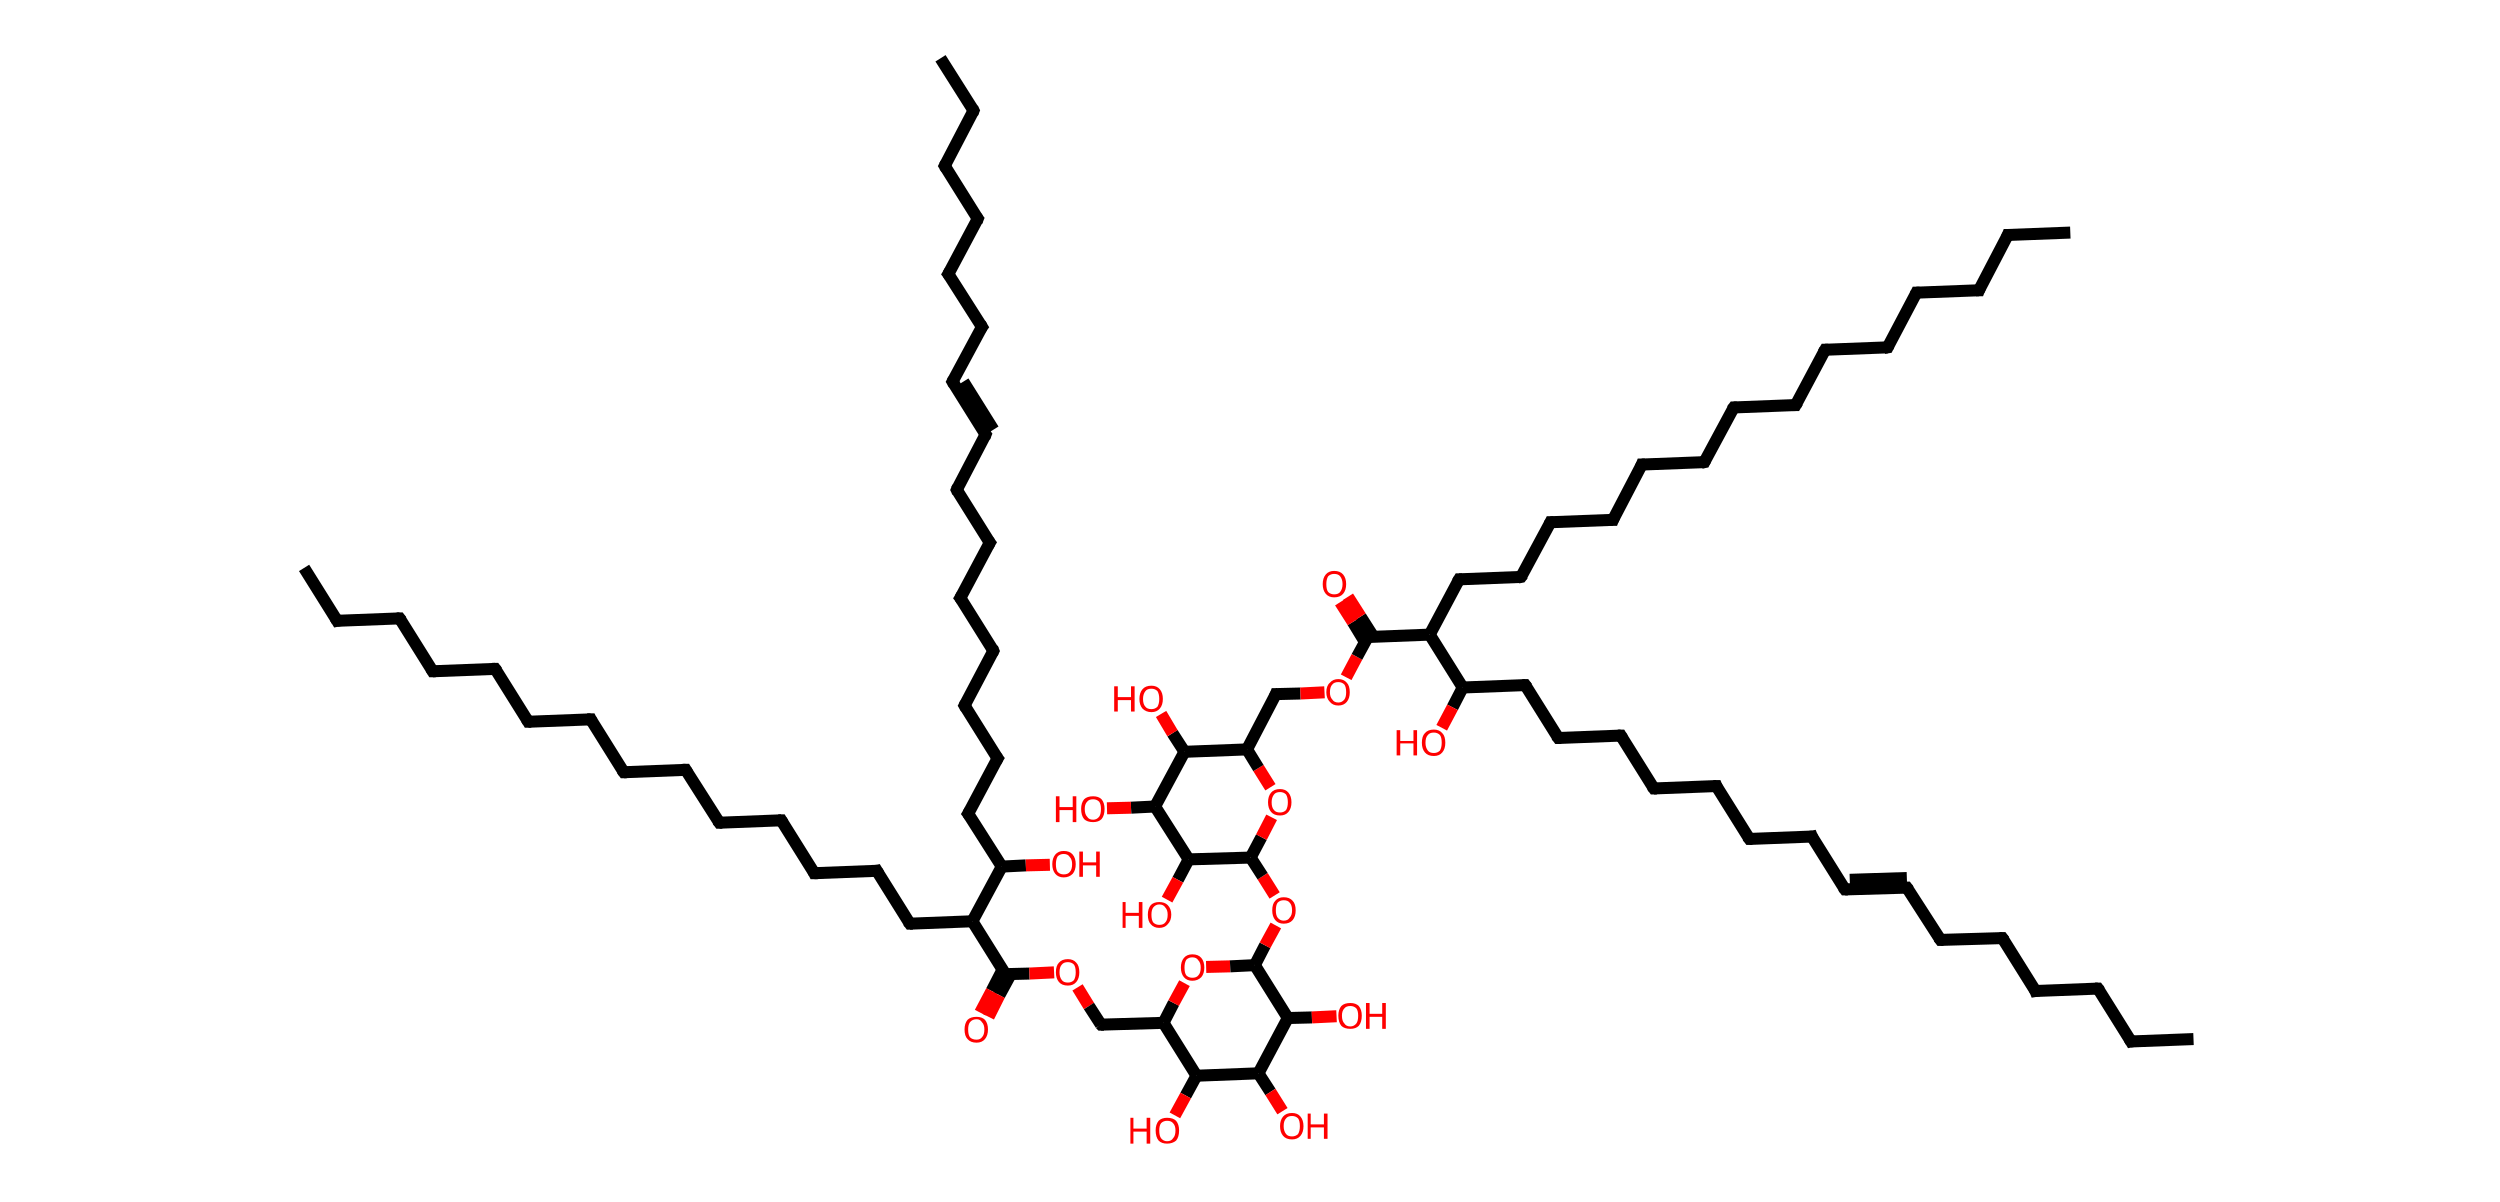 <?xml version='1.0' encoding='ASCII' standalone='yes'?>
<svg xmlns="http://www.w3.org/2000/svg" xmlns:rdkit="http://www.rdkit.org/xml" xmlns:xlink="http://www.w3.org/1999/xlink" version="1.1" baseProfile="full" xml:space="preserve" width="416px" height="200px" viewBox="0 0 416 200">
<!-- END OF HEADER -->
<rect style="opacity:1.0;fill:#FFFFFF;stroke:none" width="416.0" height="200.0" x="0.0" y="0.0"> </rect>
<path class="bond-0 atom-0 atom-1" d="M 156.5,9.7 L 162.0,18.4" style="fill:none;fill-rule:evenodd;stroke:#000000;stroke-width:2.0px;stroke-linecap:butt;stroke-linejoin:miter;stroke-opacity:1"/>
<path class="bond-1 atom-1 atom-2" d="M 162.0,18.4 L 157.2,27.6" style="fill:none;fill-rule:evenodd;stroke:#000000;stroke-width:2.0px;stroke-linecap:butt;stroke-linejoin:miter;stroke-opacity:1"/>
<path class="bond-2 atom-2 atom-3" d="M 157.2,27.6 L 162.7,36.4" style="fill:none;fill-rule:evenodd;stroke:#000000;stroke-width:2.0px;stroke-linecap:butt;stroke-linejoin:miter;stroke-opacity:1"/>
<path class="bond-3 atom-3 atom-4" d="M 162.7,36.4 L 157.8,45.6" style="fill:none;fill-rule:evenodd;stroke:#000000;stroke-width:2.0px;stroke-linecap:butt;stroke-linejoin:miter;stroke-opacity:1"/>
<path class="bond-4 atom-4 atom-5" d="M 157.8,45.6 L 163.4,54.4" style="fill:none;fill-rule:evenodd;stroke:#000000;stroke-width:2.0px;stroke-linecap:butt;stroke-linejoin:miter;stroke-opacity:1"/>
<path class="bond-5 atom-5 atom-6" d="M 163.4,54.4 L 158.5,63.5" style="fill:none;fill-rule:evenodd;stroke:#000000;stroke-width:2.0px;stroke-linecap:butt;stroke-linejoin:miter;stroke-opacity:1"/>
<path class="bond-6 atom-6 atom-7" d="M 158.5,63.5 L 164.0,72.3" style="fill:none;fill-rule:evenodd;stroke:#000000;stroke-width:2.0px;stroke-linecap:butt;stroke-linejoin:miter;stroke-opacity:1"/>
<path class="bond-6 atom-6 atom-7" d="M 160.3,63.5 L 165.3,71.5" style="fill:none;fill-rule:evenodd;stroke:#000000;stroke-width:2.0px;stroke-linecap:butt;stroke-linejoin:miter;stroke-opacity:1"/>
<path class="bond-7 atom-7 atom-8" d="M 164.0,72.3 L 159.2,81.5" style="fill:none;fill-rule:evenodd;stroke:#000000;stroke-width:2.0px;stroke-linecap:butt;stroke-linejoin:miter;stroke-opacity:1"/>
<path class="bond-8 atom-8 atom-9" d="M 159.2,81.5 L 164.7,90.3" style="fill:none;fill-rule:evenodd;stroke:#000000;stroke-width:2.0px;stroke-linecap:butt;stroke-linejoin:miter;stroke-opacity:1"/>
<path class="bond-9 atom-9 atom-10" d="M 164.7,90.3 L 159.8,99.5" style="fill:none;fill-rule:evenodd;stroke:#000000;stroke-width:2.0px;stroke-linecap:butt;stroke-linejoin:miter;stroke-opacity:1"/>
<path class="bond-10 atom-10 atom-11" d="M 159.8,99.5 L 165.3,108.3" style="fill:none;fill-rule:evenodd;stroke:#000000;stroke-width:2.0px;stroke-linecap:butt;stroke-linejoin:miter;stroke-opacity:1"/>
<path class="bond-11 atom-11 atom-12" d="M 165.3,108.3 L 160.5,117.4" style="fill:none;fill-rule:evenodd;stroke:#000000;stroke-width:2.0px;stroke-linecap:butt;stroke-linejoin:miter;stroke-opacity:1"/>
<path class="bond-12 atom-12 atom-13" d="M 160.5,117.4 L 166.0,126.2" style="fill:none;fill-rule:evenodd;stroke:#000000;stroke-width:2.0px;stroke-linecap:butt;stroke-linejoin:miter;stroke-opacity:1"/>
<path class="bond-13 atom-13 atom-14" d="M 166.0,126.2 L 161.1,135.4" style="fill:none;fill-rule:evenodd;stroke:#000000;stroke-width:2.0px;stroke-linecap:butt;stroke-linejoin:miter;stroke-opacity:1"/>
<path class="bond-14 atom-14 atom-15" d="M 161.1,135.4 L 166.7,144.2" style="fill:none;fill-rule:evenodd;stroke:#000000;stroke-width:2.0px;stroke-linecap:butt;stroke-linejoin:miter;stroke-opacity:1"/>
<path class="bond-15 atom-15 atom-16" d="M 166.7,144.2 L 170.7,144.0" style="fill:none;fill-rule:evenodd;stroke:#000000;stroke-width:2.0px;stroke-linecap:butt;stroke-linejoin:miter;stroke-opacity:1"/>
<path class="bond-15 atom-15 atom-16" d="M 170.7,144.0 L 174.7,143.9" style="fill:none;fill-rule:evenodd;stroke:#FF0000;stroke-width:2.0px;stroke-linecap:butt;stroke-linejoin:miter;stroke-opacity:1"/>
<path class="bond-16 atom-15 atom-17" d="M 166.7,144.2 L 161.8,153.3" style="fill:none;fill-rule:evenodd;stroke:#000000;stroke-width:2.0px;stroke-linecap:butt;stroke-linejoin:miter;stroke-opacity:1"/>
<path class="bond-17 atom-17 atom-18" d="M 161.8,153.3 L 151.4,153.7" style="fill:none;fill-rule:evenodd;stroke:#000000;stroke-width:2.0px;stroke-linecap:butt;stroke-linejoin:miter;stroke-opacity:1"/>
<path class="bond-18 atom-18 atom-19" d="M 151.4,153.7 L 145.9,144.9" style="fill:none;fill-rule:evenodd;stroke:#000000;stroke-width:2.0px;stroke-linecap:butt;stroke-linejoin:miter;stroke-opacity:1"/>
<path class="bond-19 atom-19 atom-20" d="M 145.9,144.9 L 135.5,145.3" style="fill:none;fill-rule:evenodd;stroke:#000000;stroke-width:2.0px;stroke-linecap:butt;stroke-linejoin:miter;stroke-opacity:1"/>
<path class="bond-20 atom-20 atom-21" d="M 135.5,145.3 L 130.0,136.5" style="fill:none;fill-rule:evenodd;stroke:#000000;stroke-width:2.0px;stroke-linecap:butt;stroke-linejoin:miter;stroke-opacity:1"/>
<path class="bond-21 atom-21 atom-22" d="M 130.0,136.5 L 119.7,136.9" style="fill:none;fill-rule:evenodd;stroke:#000000;stroke-width:2.0px;stroke-linecap:butt;stroke-linejoin:miter;stroke-opacity:1"/>
<path class="bond-22 atom-22 atom-23" d="M 119.7,136.9 L 114.1,128.1" style="fill:none;fill-rule:evenodd;stroke:#000000;stroke-width:2.0px;stroke-linecap:butt;stroke-linejoin:miter;stroke-opacity:1"/>
<path class="bond-23 atom-23 atom-24" d="M 114.1,128.1 L 103.8,128.5" style="fill:none;fill-rule:evenodd;stroke:#000000;stroke-width:2.0px;stroke-linecap:butt;stroke-linejoin:miter;stroke-opacity:1"/>
<path class="bond-24 atom-24 atom-25" d="M 103.8,128.5 L 98.3,119.7" style="fill:none;fill-rule:evenodd;stroke:#000000;stroke-width:2.0px;stroke-linecap:butt;stroke-linejoin:miter;stroke-opacity:1"/>
<path class="bond-25 atom-25 atom-26" d="M 98.3,119.7 L 87.9,120.1" style="fill:none;fill-rule:evenodd;stroke:#000000;stroke-width:2.0px;stroke-linecap:butt;stroke-linejoin:miter;stroke-opacity:1"/>
<path class="bond-26 atom-26 atom-27" d="M 87.9,120.1 L 82.4,111.3" style="fill:none;fill-rule:evenodd;stroke:#000000;stroke-width:2.0px;stroke-linecap:butt;stroke-linejoin:miter;stroke-opacity:1"/>
<path class="bond-27 atom-27 atom-28" d="M 82.4,111.3 L 72.0,111.7" style="fill:none;fill-rule:evenodd;stroke:#000000;stroke-width:2.0px;stroke-linecap:butt;stroke-linejoin:miter;stroke-opacity:1"/>
<path class="bond-28 atom-28 atom-29" d="M 72.0,111.7 L 66.5,102.9" style="fill:none;fill-rule:evenodd;stroke:#000000;stroke-width:2.0px;stroke-linecap:butt;stroke-linejoin:miter;stroke-opacity:1"/>
<path class="bond-29 atom-29 atom-30" d="M 66.5,102.9 L 56.1,103.3" style="fill:none;fill-rule:evenodd;stroke:#000000;stroke-width:2.0px;stroke-linecap:butt;stroke-linejoin:miter;stroke-opacity:1"/>
<path class="bond-30 atom-30 atom-31" d="M 56.1,103.3 L 50.6,94.5" style="fill:none;fill-rule:evenodd;stroke:#000000;stroke-width:2.0px;stroke-linecap:butt;stroke-linejoin:miter;stroke-opacity:1"/>
<path class="bond-31 atom-17 atom-32" d="M 161.8,153.3 L 167.3,162.1" style="fill:none;fill-rule:evenodd;stroke:#000000;stroke-width:2.0px;stroke-linecap:butt;stroke-linejoin:miter;stroke-opacity:1"/>
<path class="bond-32 atom-32 atom-33" d="M 166.8,161.4 L 165.0,164.9" style="fill:none;fill-rule:evenodd;stroke:#000000;stroke-width:2.0px;stroke-linecap:butt;stroke-linejoin:miter;stroke-opacity:1"/>
<path class="bond-32 atom-32 atom-33" d="M 165.0,164.9 L 163.1,168.5" style="fill:none;fill-rule:evenodd;stroke:#FF0000;stroke-width:2.0px;stroke-linecap:butt;stroke-linejoin:miter;stroke-opacity:1"/>
<path class="bond-32 atom-32 atom-33" d="M 168.2,162.1 L 166.3,165.6" style="fill:none;fill-rule:evenodd;stroke:#000000;stroke-width:2.0px;stroke-linecap:butt;stroke-linejoin:miter;stroke-opacity:1"/>
<path class="bond-32 atom-32 atom-33" d="M 166.3,165.6 L 164.5,169.2" style="fill:none;fill-rule:evenodd;stroke:#FF0000;stroke-width:2.0px;stroke-linecap:butt;stroke-linejoin:miter;stroke-opacity:1"/>
<path class="bond-33 atom-32 atom-34" d="M 167.3,162.1 L 171.3,162.0" style="fill:none;fill-rule:evenodd;stroke:#000000;stroke-width:2.0px;stroke-linecap:butt;stroke-linejoin:miter;stroke-opacity:1"/>
<path class="bond-33 atom-32 atom-34" d="M 171.3,162.0 L 175.4,161.8" style="fill:none;fill-rule:evenodd;stroke:#FF0000;stroke-width:2.0px;stroke-linecap:butt;stroke-linejoin:miter;stroke-opacity:1"/>
<path class="bond-34 atom-34 atom-35" d="M 179.3,164.3 L 181.2,167.4" style="fill:none;fill-rule:evenodd;stroke:#FF0000;stroke-width:2.0px;stroke-linecap:butt;stroke-linejoin:miter;stroke-opacity:1"/>
<path class="bond-34 atom-34 atom-35" d="M 181.2,167.4 L 183.2,170.5" style="fill:none;fill-rule:evenodd;stroke:#000000;stroke-width:2.0px;stroke-linecap:butt;stroke-linejoin:miter;stroke-opacity:1"/>
<path class="bond-35 atom-35 atom-36" d="M 183.2,170.5 L 193.6,170.2" style="fill:none;fill-rule:evenodd;stroke:#000000;stroke-width:2.0px;stroke-linecap:butt;stroke-linejoin:miter;stroke-opacity:1"/>
<path class="bond-36 atom-36 atom-37" d="M 193.6,170.2 L 195.3,166.9" style="fill:none;fill-rule:evenodd;stroke:#000000;stroke-width:2.0px;stroke-linecap:butt;stroke-linejoin:miter;stroke-opacity:1"/>
<path class="bond-36 atom-36 atom-37" d="M 195.3,166.9 L 197.1,163.6" style="fill:none;fill-rule:evenodd;stroke:#FF0000;stroke-width:2.0px;stroke-linecap:butt;stroke-linejoin:miter;stroke-opacity:1"/>
<path class="bond-37 atom-37 atom-38" d="M 200.7,160.9 L 204.7,160.8" style="fill:none;fill-rule:evenodd;stroke:#FF0000;stroke-width:2.0px;stroke-linecap:butt;stroke-linejoin:miter;stroke-opacity:1"/>
<path class="bond-37 atom-37 atom-38" d="M 204.7,160.8 L 208.8,160.6" style="fill:none;fill-rule:evenodd;stroke:#000000;stroke-width:2.0px;stroke-linecap:butt;stroke-linejoin:miter;stroke-opacity:1"/>
<path class="bond-38 atom-38 atom-39" d="M 208.8,160.6 L 210.5,157.3" style="fill:none;fill-rule:evenodd;stroke:#000000;stroke-width:2.0px;stroke-linecap:butt;stroke-linejoin:miter;stroke-opacity:1"/>
<path class="bond-38 atom-38 atom-39" d="M 210.5,157.3 L 212.3,154.0" style="fill:none;fill-rule:evenodd;stroke:#FF0000;stroke-width:2.0px;stroke-linecap:butt;stroke-linejoin:miter;stroke-opacity:1"/>
<path class="bond-39 atom-39 atom-40" d="M 212.1,149.0 L 210.1,145.8" style="fill:none;fill-rule:evenodd;stroke:#FF0000;stroke-width:2.0px;stroke-linecap:butt;stroke-linejoin:miter;stroke-opacity:1"/>
<path class="bond-39 atom-39 atom-40" d="M 210.1,145.8 L 208.1,142.7" style="fill:none;fill-rule:evenodd;stroke:#000000;stroke-width:2.0px;stroke-linecap:butt;stroke-linejoin:miter;stroke-opacity:1"/>
<path class="bond-40 atom-40 atom-41" d="M 208.1,142.7 L 209.9,139.3" style="fill:none;fill-rule:evenodd;stroke:#000000;stroke-width:2.0px;stroke-linecap:butt;stroke-linejoin:miter;stroke-opacity:1"/>
<path class="bond-40 atom-40 atom-41" d="M 209.9,139.3 L 211.6,136.0" style="fill:none;fill-rule:evenodd;stroke:#FF0000;stroke-width:2.0px;stroke-linecap:butt;stroke-linejoin:miter;stroke-opacity:1"/>
<path class="bond-41 atom-41 atom-42" d="M 211.4,131.0 L 209.4,127.8" style="fill:none;fill-rule:evenodd;stroke:#FF0000;stroke-width:2.0px;stroke-linecap:butt;stroke-linejoin:miter;stroke-opacity:1"/>
<path class="bond-41 atom-41 atom-42" d="M 209.4,127.8 L 207.5,124.7" style="fill:none;fill-rule:evenodd;stroke:#000000;stroke-width:2.0px;stroke-linecap:butt;stroke-linejoin:miter;stroke-opacity:1"/>
<path class="bond-42 atom-42 atom-43" d="M 207.5,124.7 L 212.3,115.5" style="fill:none;fill-rule:evenodd;stroke:#000000;stroke-width:2.0px;stroke-linecap:butt;stroke-linejoin:miter;stroke-opacity:1"/>
<path class="bond-43 atom-43 atom-44" d="M 212.3,115.5 L 216.4,115.4" style="fill:none;fill-rule:evenodd;stroke:#000000;stroke-width:2.0px;stroke-linecap:butt;stroke-linejoin:miter;stroke-opacity:1"/>
<path class="bond-43 atom-43 atom-44" d="M 216.4,115.4 L 220.4,115.2" style="fill:none;fill-rule:evenodd;stroke:#FF0000;stroke-width:2.0px;stroke-linecap:butt;stroke-linejoin:miter;stroke-opacity:1"/>
<path class="bond-44 atom-44 atom-45" d="M 224.0,112.7 L 225.8,109.3" style="fill:none;fill-rule:evenodd;stroke:#FF0000;stroke-width:2.0px;stroke-linecap:butt;stroke-linejoin:miter;stroke-opacity:1"/>
<path class="bond-44 atom-44 atom-45" d="M 225.8,109.3 L 227.6,106.0" style="fill:none;fill-rule:evenodd;stroke:#000000;stroke-width:2.0px;stroke-linecap:butt;stroke-linejoin:miter;stroke-opacity:1"/>
<path class="bond-45 atom-45 atom-46" d="M 228.5,105.9 L 226.4,102.6" style="fill:none;fill-rule:evenodd;stroke:#000000;stroke-width:2.0px;stroke-linecap:butt;stroke-linejoin:miter;stroke-opacity:1"/>
<path class="bond-45 atom-45 atom-46" d="M 226.4,102.6 L 224.3,99.3" style="fill:none;fill-rule:evenodd;stroke:#FF0000;stroke-width:2.0px;stroke-linecap:butt;stroke-linejoin:miter;stroke-opacity:1"/>
<path class="bond-45 atom-45 atom-46" d="M 227.1,106.8 L 225.1,103.5" style="fill:none;fill-rule:evenodd;stroke:#000000;stroke-width:2.0px;stroke-linecap:butt;stroke-linejoin:miter;stroke-opacity:1"/>
<path class="bond-45 atom-45 atom-46" d="M 225.1,103.5 L 223.0,100.2" style="fill:none;fill-rule:evenodd;stroke:#FF0000;stroke-width:2.0px;stroke-linecap:butt;stroke-linejoin:miter;stroke-opacity:1"/>
<path class="bond-46 atom-45 atom-47" d="M 227.6,106.0 L 237.9,105.6" style="fill:none;fill-rule:evenodd;stroke:#000000;stroke-width:2.0px;stroke-linecap:butt;stroke-linejoin:miter;stroke-opacity:1"/>
<path class="bond-47 atom-47 atom-48" d="M 237.9,105.6 L 242.8,96.4" style="fill:none;fill-rule:evenodd;stroke:#000000;stroke-width:2.0px;stroke-linecap:butt;stroke-linejoin:miter;stroke-opacity:1"/>
<path class="bond-48 atom-48 atom-49" d="M 242.8,96.4 L 253.1,96.0" style="fill:none;fill-rule:evenodd;stroke:#000000;stroke-width:2.0px;stroke-linecap:butt;stroke-linejoin:miter;stroke-opacity:1"/>
<path class="bond-49 atom-49 atom-50" d="M 253.1,96.0 L 258.0,86.9" style="fill:none;fill-rule:evenodd;stroke:#000000;stroke-width:2.0px;stroke-linecap:butt;stroke-linejoin:miter;stroke-opacity:1"/>
<path class="bond-50 atom-50 atom-51" d="M 258.0,86.9 L 268.4,86.5" style="fill:none;fill-rule:evenodd;stroke:#000000;stroke-width:2.0px;stroke-linecap:butt;stroke-linejoin:miter;stroke-opacity:1"/>
<path class="bond-51 atom-51 atom-52" d="M 268.4,86.5 L 273.2,77.3" style="fill:none;fill-rule:evenodd;stroke:#000000;stroke-width:2.0px;stroke-linecap:butt;stroke-linejoin:miter;stroke-opacity:1"/>
<path class="bond-52 atom-52 atom-53" d="M 273.2,77.3 L 283.6,76.9" style="fill:none;fill-rule:evenodd;stroke:#000000;stroke-width:2.0px;stroke-linecap:butt;stroke-linejoin:miter;stroke-opacity:1"/>
<path class="bond-53 atom-53 atom-54" d="M 283.6,76.9 L 288.5,67.8" style="fill:none;fill-rule:evenodd;stroke:#000000;stroke-width:2.0px;stroke-linecap:butt;stroke-linejoin:miter;stroke-opacity:1"/>
<path class="bond-54 atom-54 atom-55" d="M 288.5,67.8 L 298.8,67.4" style="fill:none;fill-rule:evenodd;stroke:#000000;stroke-width:2.0px;stroke-linecap:butt;stroke-linejoin:miter;stroke-opacity:1"/>
<path class="bond-55 atom-55 atom-56" d="M 298.8,67.4 L 303.7,58.2" style="fill:none;fill-rule:evenodd;stroke:#000000;stroke-width:2.0px;stroke-linecap:butt;stroke-linejoin:miter;stroke-opacity:1"/>
<path class="bond-56 atom-56 atom-57" d="M 303.7,58.2 L 314.1,57.8" style="fill:none;fill-rule:evenodd;stroke:#000000;stroke-width:2.0px;stroke-linecap:butt;stroke-linejoin:miter;stroke-opacity:1"/>
<path class="bond-57 atom-57 atom-58" d="M 314.1,57.8 L 318.9,48.7" style="fill:none;fill-rule:evenodd;stroke:#000000;stroke-width:2.0px;stroke-linecap:butt;stroke-linejoin:miter;stroke-opacity:1"/>
<path class="bond-58 atom-58 atom-59" d="M 318.9,48.7 L 329.3,48.3" style="fill:none;fill-rule:evenodd;stroke:#000000;stroke-width:2.0px;stroke-linecap:butt;stroke-linejoin:miter;stroke-opacity:1"/>
<path class="bond-59 atom-59 atom-60" d="M 329.3,48.3 L 334.1,39.1" style="fill:none;fill-rule:evenodd;stroke:#000000;stroke-width:2.0px;stroke-linecap:butt;stroke-linejoin:miter;stroke-opacity:1"/>
<path class="bond-60 atom-60 atom-61" d="M 334.1,39.1 L 344.5,38.7" style="fill:none;fill-rule:evenodd;stroke:#000000;stroke-width:2.0px;stroke-linecap:butt;stroke-linejoin:miter;stroke-opacity:1"/>
<path class="bond-61 atom-47 atom-62" d="M 237.9,105.6 L 243.4,114.4" style="fill:none;fill-rule:evenodd;stroke:#000000;stroke-width:2.0px;stroke-linecap:butt;stroke-linejoin:miter;stroke-opacity:1"/>
<path class="bond-62 atom-62 atom-63" d="M 243.4,114.4 L 241.7,117.7" style="fill:none;fill-rule:evenodd;stroke:#000000;stroke-width:2.0px;stroke-linecap:butt;stroke-linejoin:miter;stroke-opacity:1"/>
<path class="bond-62 atom-62 atom-63" d="M 241.7,117.7 L 239.9,121.1" style="fill:none;fill-rule:evenodd;stroke:#FF0000;stroke-width:2.0px;stroke-linecap:butt;stroke-linejoin:miter;stroke-opacity:1"/>
<path class="bond-63 atom-62 atom-64" d="M 243.4,114.4 L 253.8,114.0" style="fill:none;fill-rule:evenodd;stroke:#000000;stroke-width:2.0px;stroke-linecap:butt;stroke-linejoin:miter;stroke-opacity:1"/>
<path class="bond-64 atom-64 atom-65" d="M 253.8,114.0 L 259.3,122.8" style="fill:none;fill-rule:evenodd;stroke:#000000;stroke-width:2.0px;stroke-linecap:butt;stroke-linejoin:miter;stroke-opacity:1"/>
<path class="bond-65 atom-65 atom-66" d="M 259.3,122.8 L 269.7,122.4" style="fill:none;fill-rule:evenodd;stroke:#000000;stroke-width:2.0px;stroke-linecap:butt;stroke-linejoin:miter;stroke-opacity:1"/>
<path class="bond-66 atom-66 atom-67" d="M 269.7,122.4 L 275.2,131.2" style="fill:none;fill-rule:evenodd;stroke:#000000;stroke-width:2.0px;stroke-linecap:butt;stroke-linejoin:miter;stroke-opacity:1"/>
<path class="bond-67 atom-67 atom-68" d="M 275.2,131.2 L 285.6,130.8" style="fill:none;fill-rule:evenodd;stroke:#000000;stroke-width:2.0px;stroke-linecap:butt;stroke-linejoin:miter;stroke-opacity:1"/>
<path class="bond-68 atom-68 atom-69" d="M 285.6,130.8 L 291.1,139.6" style="fill:none;fill-rule:evenodd;stroke:#000000;stroke-width:2.0px;stroke-linecap:butt;stroke-linejoin:miter;stroke-opacity:1"/>
<path class="bond-69 atom-69 atom-70" d="M 291.1,139.6 L 301.5,139.2" style="fill:none;fill-rule:evenodd;stroke:#000000;stroke-width:2.0px;stroke-linecap:butt;stroke-linejoin:miter;stroke-opacity:1"/>
<path class="bond-70 atom-70 atom-71" d="M 301.5,139.2 L 307.0,148.0" style="fill:none;fill-rule:evenodd;stroke:#000000;stroke-width:2.0px;stroke-linecap:butt;stroke-linejoin:miter;stroke-opacity:1"/>
<path class="bond-71 atom-71 atom-72" d="M 307.0,148.0 L 317.3,147.7" style="fill:none;fill-rule:evenodd;stroke:#000000;stroke-width:2.0px;stroke-linecap:butt;stroke-linejoin:miter;stroke-opacity:1"/>
<path class="bond-71 atom-71 atom-72" d="M 307.8,146.4 L 317.3,146.1" style="fill:none;fill-rule:evenodd;stroke:#000000;stroke-width:2.0px;stroke-linecap:butt;stroke-linejoin:miter;stroke-opacity:1"/>
<path class="bond-72 atom-72 atom-73" d="M 317.3,147.7 L 322.9,156.4" style="fill:none;fill-rule:evenodd;stroke:#000000;stroke-width:2.0px;stroke-linecap:butt;stroke-linejoin:miter;stroke-opacity:1"/>
<path class="bond-73 atom-73 atom-74" d="M 322.9,156.4 L 333.2,156.1" style="fill:none;fill-rule:evenodd;stroke:#000000;stroke-width:2.0px;stroke-linecap:butt;stroke-linejoin:miter;stroke-opacity:1"/>
<path class="bond-74 atom-74 atom-75" d="M 333.2,156.1 L 338.7,164.9" style="fill:none;fill-rule:evenodd;stroke:#000000;stroke-width:2.0px;stroke-linecap:butt;stroke-linejoin:miter;stroke-opacity:1"/>
<path class="bond-75 atom-75 atom-76" d="M 338.7,164.9 L 349.1,164.5" style="fill:none;fill-rule:evenodd;stroke:#000000;stroke-width:2.0px;stroke-linecap:butt;stroke-linejoin:miter;stroke-opacity:1"/>
<path class="bond-76 atom-76 atom-77" d="M 349.1,164.5 L 354.6,173.3" style="fill:none;fill-rule:evenodd;stroke:#000000;stroke-width:2.0px;stroke-linecap:butt;stroke-linejoin:miter;stroke-opacity:1"/>
<path class="bond-77 atom-77 atom-78" d="M 354.6,173.3 L 365.0,172.9" style="fill:none;fill-rule:evenodd;stroke:#000000;stroke-width:2.0px;stroke-linecap:butt;stroke-linejoin:miter;stroke-opacity:1"/>
<path class="bond-78 atom-42 atom-79" d="M 207.5,124.7 L 197.1,125.1" style="fill:none;fill-rule:evenodd;stroke:#000000;stroke-width:2.0px;stroke-linecap:butt;stroke-linejoin:miter;stroke-opacity:1"/>
<path class="bond-79 atom-79 atom-80" d="M 197.1,125.1 L 195.1,122.0" style="fill:none;fill-rule:evenodd;stroke:#000000;stroke-width:2.0px;stroke-linecap:butt;stroke-linejoin:miter;stroke-opacity:1"/>
<path class="bond-79 atom-79 atom-80" d="M 195.1,122.0 L 193.2,118.8" style="fill:none;fill-rule:evenodd;stroke:#FF0000;stroke-width:2.0px;stroke-linecap:butt;stroke-linejoin:miter;stroke-opacity:1"/>
<path class="bond-80 atom-79 atom-81" d="M 197.1,125.1 L 192.2,134.2" style="fill:none;fill-rule:evenodd;stroke:#000000;stroke-width:2.0px;stroke-linecap:butt;stroke-linejoin:miter;stroke-opacity:1"/>
<path class="bond-81 atom-81 atom-82" d="M 192.2,134.2 L 188.2,134.4" style="fill:none;fill-rule:evenodd;stroke:#000000;stroke-width:2.0px;stroke-linecap:butt;stroke-linejoin:miter;stroke-opacity:1"/>
<path class="bond-81 atom-81 atom-82" d="M 188.2,134.4 L 184.2,134.5" style="fill:none;fill-rule:evenodd;stroke:#FF0000;stroke-width:2.0px;stroke-linecap:butt;stroke-linejoin:miter;stroke-opacity:1"/>
<path class="bond-82 atom-81 atom-83" d="M 192.2,134.2 L 197.8,143.0" style="fill:none;fill-rule:evenodd;stroke:#000000;stroke-width:2.0px;stroke-linecap:butt;stroke-linejoin:miter;stroke-opacity:1"/>
<path class="bond-83 atom-83 atom-84" d="M 197.8,143.0 L 196.0,146.4" style="fill:none;fill-rule:evenodd;stroke:#000000;stroke-width:2.0px;stroke-linecap:butt;stroke-linejoin:miter;stroke-opacity:1"/>
<path class="bond-83 atom-83 atom-84" d="M 196.0,146.4 L 194.2,149.7" style="fill:none;fill-rule:evenodd;stroke:#FF0000;stroke-width:2.0px;stroke-linecap:butt;stroke-linejoin:miter;stroke-opacity:1"/>
<path class="bond-84 atom-38 atom-85" d="M 208.8,160.6 L 214.3,169.4" style="fill:none;fill-rule:evenodd;stroke:#000000;stroke-width:2.0px;stroke-linecap:butt;stroke-linejoin:miter;stroke-opacity:1"/>
<path class="bond-85 atom-85 atom-86" d="M 214.3,169.4 L 218.3,169.3" style="fill:none;fill-rule:evenodd;stroke:#000000;stroke-width:2.0px;stroke-linecap:butt;stroke-linejoin:miter;stroke-opacity:1"/>
<path class="bond-85 atom-85 atom-86" d="M 218.3,169.3 L 222.4,169.1" style="fill:none;fill-rule:evenodd;stroke:#FF0000;stroke-width:2.0px;stroke-linecap:butt;stroke-linejoin:miter;stroke-opacity:1"/>
<path class="bond-86 atom-85 atom-87" d="M 214.3,169.4 L 209.4,178.6" style="fill:none;fill-rule:evenodd;stroke:#000000;stroke-width:2.0px;stroke-linecap:butt;stroke-linejoin:miter;stroke-opacity:1"/>
<path class="bond-87 atom-87 atom-88" d="M 209.4,178.6 L 211.4,181.7" style="fill:none;fill-rule:evenodd;stroke:#000000;stroke-width:2.0px;stroke-linecap:butt;stroke-linejoin:miter;stroke-opacity:1"/>
<path class="bond-87 atom-87 atom-88" d="M 211.4,181.7 L 213.4,184.9" style="fill:none;fill-rule:evenodd;stroke:#FF0000;stroke-width:2.0px;stroke-linecap:butt;stroke-linejoin:miter;stroke-opacity:1"/>
<path class="bond-88 atom-87 atom-89" d="M 209.4,178.6 L 199.1,179.0" style="fill:none;fill-rule:evenodd;stroke:#000000;stroke-width:2.0px;stroke-linecap:butt;stroke-linejoin:miter;stroke-opacity:1"/>
<path class="bond-89 atom-89 atom-90" d="M 199.1,179.0 L 197.3,182.3" style="fill:none;fill-rule:evenodd;stroke:#000000;stroke-width:2.0px;stroke-linecap:butt;stroke-linejoin:miter;stroke-opacity:1"/>
<path class="bond-89 atom-89 atom-90" d="M 197.3,182.3 L 195.5,185.6" style="fill:none;fill-rule:evenodd;stroke:#FF0000;stroke-width:2.0px;stroke-linecap:butt;stroke-linejoin:miter;stroke-opacity:1"/>
<path class="bond-90 atom-89 atom-36" d="M 199.1,179.0 L 193.6,170.2" style="fill:none;fill-rule:evenodd;stroke:#000000;stroke-width:2.0px;stroke-linecap:butt;stroke-linejoin:miter;stroke-opacity:1"/>
<path class="bond-91 atom-83 atom-40" d="M 197.8,143.0 L 208.1,142.7" style="fill:none;fill-rule:evenodd;stroke:#000000;stroke-width:2.0px;stroke-linecap:butt;stroke-linejoin:miter;stroke-opacity:1"/>
<path d="M 161.8,18.0 L 162.0,18.4 L 161.8,18.9" style="fill:none;stroke:#000000;stroke-width:2.0px;stroke-linecap:butt;stroke-linejoin:miter;stroke-opacity:1;"/>
<path d="M 157.4,27.2 L 157.2,27.6 L 157.5,28.1" style="fill:none;stroke:#000000;stroke-width:2.0px;stroke-linecap:butt;stroke-linejoin:miter;stroke-opacity:1;"/>
<path d="M 162.4,36.0 L 162.7,36.4 L 162.5,36.9" style="fill:none;stroke:#000000;stroke-width:2.0px;stroke-linecap:butt;stroke-linejoin:miter;stroke-opacity:1;"/>
<path d="M 158.1,45.1 L 157.8,45.6 L 158.1,46.0" style="fill:none;stroke:#000000;stroke-width:2.0px;stroke-linecap:butt;stroke-linejoin:miter;stroke-opacity:1;"/>
<path d="M 163.1,53.9 L 163.4,54.4 L 163.1,54.8" style="fill:none;stroke:#000000;stroke-width:2.0px;stroke-linecap:butt;stroke-linejoin:miter;stroke-opacity:1;"/>
<path d="M 158.7,63.1 L 158.5,63.5 L 158.8,64.0" style="fill:none;stroke:#000000;stroke-width:2.0px;stroke-linecap:butt;stroke-linejoin:miter;stroke-opacity:1;"/>
<path d="M 163.7,71.9 L 164.0,72.3 L 163.8,72.8" style="fill:none;stroke:#000000;stroke-width:2.0px;stroke-linecap:butt;stroke-linejoin:miter;stroke-opacity:1;"/>
<path d="M 159.4,81.0 L 159.2,81.5 L 159.4,81.9" style="fill:none;stroke:#000000;stroke-width:2.0px;stroke-linecap:butt;stroke-linejoin:miter;stroke-opacity:1;"/>
<path d="M 164.4,89.9 L 164.7,90.3 L 164.4,90.8" style="fill:none;stroke:#000000;stroke-width:2.0px;stroke-linecap:butt;stroke-linejoin:miter;stroke-opacity:1;"/>
<path d="M 160.1,99.0 L 159.8,99.5 L 160.1,99.9" style="fill:none;stroke:#000000;stroke-width:2.0px;stroke-linecap:butt;stroke-linejoin:miter;stroke-opacity:1;"/>
<path d="M 165.1,107.8 L 165.3,108.3 L 165.1,108.7" style="fill:none;stroke:#000000;stroke-width:2.0px;stroke-linecap:butt;stroke-linejoin:miter;stroke-opacity:1;"/>
<path d="M 160.7,117.0 L 160.5,117.4 L 160.8,117.9" style="fill:none;stroke:#000000;stroke-width:2.0px;stroke-linecap:butt;stroke-linejoin:miter;stroke-opacity:1;"/>
<path d="M 165.7,125.8 L 166.0,126.2 L 165.7,126.7" style="fill:none;stroke:#000000;stroke-width:2.0px;stroke-linecap:butt;stroke-linejoin:miter;stroke-opacity:1;"/>
<path d="M 161.4,134.9 L 161.1,135.4 L 161.4,135.8" style="fill:none;stroke:#000000;stroke-width:2.0px;stroke-linecap:butt;stroke-linejoin:miter;stroke-opacity:1;"/>
<path d="M 151.9,153.7 L 151.4,153.7 L 151.1,153.3" style="fill:none;stroke:#000000;stroke-width:2.0px;stroke-linecap:butt;stroke-linejoin:miter;stroke-opacity:1;"/>
<path d="M 146.2,145.4 L 145.9,144.9 L 145.4,145.0" style="fill:none;stroke:#000000;stroke-width:2.0px;stroke-linecap:butt;stroke-linejoin:miter;stroke-opacity:1;"/>
<path d="M 136.1,145.3 L 135.5,145.3 L 135.3,144.9" style="fill:none;stroke:#000000;stroke-width:2.0px;stroke-linecap:butt;stroke-linejoin:miter;stroke-opacity:1;"/>
<path d="M 130.3,137.0 L 130.0,136.5 L 129.5,136.5" style="fill:none;stroke:#000000;stroke-width:2.0px;stroke-linecap:butt;stroke-linejoin:miter;stroke-opacity:1;"/>
<path d="M 120.2,136.9 L 119.7,136.9 L 119.4,136.5" style="fill:none;stroke:#000000;stroke-width:2.0px;stroke-linecap:butt;stroke-linejoin:miter;stroke-opacity:1;"/>
<path d="M 114.4,128.6 L 114.1,128.1 L 113.6,128.1" style="fill:none;stroke:#000000;stroke-width:2.0px;stroke-linecap:butt;stroke-linejoin:miter;stroke-opacity:1;"/>
<path d="M 104.3,128.5 L 103.8,128.5 L 103.5,128.1" style="fill:none;stroke:#000000;stroke-width:2.0px;stroke-linecap:butt;stroke-linejoin:miter;stroke-opacity:1;"/>
<path d="M 98.5,120.1 L 98.3,119.7 L 97.7,119.7" style="fill:none;stroke:#000000;stroke-width:2.0px;stroke-linecap:butt;stroke-linejoin:miter;stroke-opacity:1;"/>
<path d="M 88.4,120.1 L 87.9,120.1 L 87.6,119.6" style="fill:none;stroke:#000000;stroke-width:2.0px;stroke-linecap:butt;stroke-linejoin:miter;stroke-opacity:1;"/>
<path d="M 82.7,111.7 L 82.4,111.3 L 81.9,111.3" style="fill:none;stroke:#000000;stroke-width:2.0px;stroke-linecap:butt;stroke-linejoin:miter;stroke-opacity:1;"/>
<path d="M 72.5,111.7 L 72.0,111.7 L 71.7,111.2" style="fill:none;stroke:#000000;stroke-width:2.0px;stroke-linecap:butt;stroke-linejoin:miter;stroke-opacity:1;"/>
<path d="M 66.8,103.3 L 66.5,102.9 L 66.0,102.9" style="fill:none;stroke:#000000;stroke-width:2.0px;stroke-linecap:butt;stroke-linejoin:miter;stroke-opacity:1;"/>
<path d="M 56.6,103.2 L 56.1,103.3 L 55.8,102.8" style="fill:none;stroke:#000000;stroke-width:2.0px;stroke-linecap:butt;stroke-linejoin:miter;stroke-opacity:1;"/>
<path d="M 167.0,161.7 L 167.3,162.1 L 167.5,162.1" style="fill:none;stroke:#000000;stroke-width:2.0px;stroke-linecap:butt;stroke-linejoin:miter;stroke-opacity:1;"/>
<path d="M 183.1,170.4 L 183.2,170.5 L 183.7,170.5" style="fill:none;stroke:#000000;stroke-width:2.0px;stroke-linecap:butt;stroke-linejoin:miter;stroke-opacity:1;"/>
<path d="M 212.1,116.0 L 212.3,115.5 L 212.5,115.5" style="fill:none;stroke:#000000;stroke-width:2.0px;stroke-linecap:butt;stroke-linejoin:miter;stroke-opacity:1;"/>
<path d="M 227.5,106.1 L 227.6,106.0 L 228.1,106.0" style="fill:none;stroke:#000000;stroke-width:2.0px;stroke-linecap:butt;stroke-linejoin:miter;stroke-opacity:1;"/>
<path d="M 242.5,96.9 L 242.8,96.4 L 243.3,96.4" style="fill:none;stroke:#000000;stroke-width:2.0px;stroke-linecap:butt;stroke-linejoin:miter;stroke-opacity:1;"/>
<path d="M 252.6,96.1 L 253.1,96.0 L 253.4,95.6" style="fill:none;stroke:#000000;stroke-width:2.0px;stroke-linecap:butt;stroke-linejoin:miter;stroke-opacity:1;"/>
<path d="M 257.8,87.3 L 258.0,86.9 L 258.5,86.9" style="fill:none;stroke:#000000;stroke-width:2.0px;stroke-linecap:butt;stroke-linejoin:miter;stroke-opacity:1;"/>
<path d="M 267.9,86.5 L 268.4,86.5 L 268.6,86.0" style="fill:none;stroke:#000000;stroke-width:2.0px;stroke-linecap:butt;stroke-linejoin:miter;stroke-opacity:1;"/>
<path d="M 273.0,77.8 L 273.2,77.3 L 273.7,77.3" style="fill:none;stroke:#000000;stroke-width:2.0px;stroke-linecap:butt;stroke-linejoin:miter;stroke-opacity:1;"/>
<path d="M 283.1,77.0 L 283.6,76.9 L 283.8,76.5" style="fill:none;stroke:#000000;stroke-width:2.0px;stroke-linecap:butt;stroke-linejoin:miter;stroke-opacity:1;"/>
<path d="M 288.2,68.2 L 288.5,67.8 L 289.0,67.8" style="fill:none;stroke:#000000;stroke-width:2.0px;stroke-linecap:butt;stroke-linejoin:miter;stroke-opacity:1;"/>
<path d="M 298.3,67.4 L 298.8,67.4 L 299.1,66.9" style="fill:none;stroke:#000000;stroke-width:2.0px;stroke-linecap:butt;stroke-linejoin:miter;stroke-opacity:1;"/>
<path d="M 303.4,58.7 L 303.7,58.2 L 304.2,58.2" style="fill:none;stroke:#000000;stroke-width:2.0px;stroke-linecap:butt;stroke-linejoin:miter;stroke-opacity:1;"/>
<path d="M 313.5,57.9 L 314.1,57.8 L 314.3,57.4" style="fill:none;stroke:#000000;stroke-width:2.0px;stroke-linecap:butt;stroke-linejoin:miter;stroke-opacity:1;"/>
<path d="M 318.7,49.1 L 318.9,48.7 L 319.4,48.7" style="fill:none;stroke:#000000;stroke-width:2.0px;stroke-linecap:butt;stroke-linejoin:miter;stroke-opacity:1;"/>
<path d="M 328.8,48.3 L 329.3,48.3 L 329.5,47.8" style="fill:none;stroke:#000000;stroke-width:2.0px;stroke-linecap:butt;stroke-linejoin:miter;stroke-opacity:1;"/>
<path d="M 333.9,39.6 L 334.1,39.1 L 334.7,39.1" style="fill:none;stroke:#000000;stroke-width:2.0px;stroke-linecap:butt;stroke-linejoin:miter;stroke-opacity:1;"/>
<path d="M 253.3,114.0 L 253.8,114.0 L 254.1,114.4" style="fill:none;stroke:#000000;stroke-width:2.0px;stroke-linecap:butt;stroke-linejoin:miter;stroke-opacity:1;"/>
<path d="M 259.0,122.4 L 259.3,122.8 L 259.8,122.8" style="fill:none;stroke:#000000;stroke-width:2.0px;stroke-linecap:butt;stroke-linejoin:miter;stroke-opacity:1;"/>
<path d="M 269.2,122.4 L 269.7,122.4 L 270.0,122.9" style="fill:none;stroke:#000000;stroke-width:2.0px;stroke-linecap:butt;stroke-linejoin:miter;stroke-opacity:1;"/>
<path d="M 274.9,130.8 L 275.2,131.2 L 275.7,131.2" style="fill:none;stroke:#000000;stroke-width:2.0px;stroke-linecap:butt;stroke-linejoin:miter;stroke-opacity:1;"/>
<path d="M 285.1,130.8 L 285.6,130.8 L 285.8,131.3" style="fill:none;stroke:#000000;stroke-width:2.0px;stroke-linecap:butt;stroke-linejoin:miter;stroke-opacity:1;"/>
<path d="M 290.8,139.2 L 291.1,139.6 L 291.6,139.6" style="fill:none;stroke:#000000;stroke-width:2.0px;stroke-linecap:butt;stroke-linejoin:miter;stroke-opacity:1;"/>
<path d="M 300.9,139.3 L 301.5,139.2 L 301.7,139.7" style="fill:none;stroke:#000000;stroke-width:2.0px;stroke-linecap:butt;stroke-linejoin:miter;stroke-opacity:1;"/>
<path d="M 306.7,147.6 L 307.0,148.0 L 307.5,148.0" style="fill:none;stroke:#000000;stroke-width:2.0px;stroke-linecap:butt;stroke-linejoin:miter;stroke-opacity:1;"/>
<path d="M 316.8,147.7 L 317.3,147.7 L 317.6,148.1" style="fill:none;stroke:#000000;stroke-width:2.0px;stroke-linecap:butt;stroke-linejoin:miter;stroke-opacity:1;"/>
<path d="M 322.6,156.0 L 322.9,156.4 L 323.4,156.4" style="fill:none;stroke:#000000;stroke-width:2.0px;stroke-linecap:butt;stroke-linejoin:miter;stroke-opacity:1;"/>
<path d="M 332.7,156.1 L 333.2,156.1 L 333.5,156.5" style="fill:none;stroke:#000000;stroke-width:2.0px;stroke-linecap:butt;stroke-linejoin:miter;stroke-opacity:1;"/>
<path d="M 338.5,164.4 L 338.7,164.9 L 339.3,164.8" style="fill:none;stroke:#000000;stroke-width:2.0px;stroke-linecap:butt;stroke-linejoin:miter;stroke-opacity:1;"/>
<path d="M 348.6,164.5 L 349.1,164.5 L 349.4,164.9" style="fill:none;stroke:#000000;stroke-width:2.0px;stroke-linecap:butt;stroke-linejoin:miter;stroke-opacity:1;"/>
<path d="M 354.3,172.8 L 354.6,173.3 L 355.1,173.2" style="fill:none;stroke:#000000;stroke-width:2.0px;stroke-linecap:butt;stroke-linejoin:miter;stroke-opacity:1;"/>
<path class="atom-16" d="M 175.1 143.8 Q 175.1 142.8, 175.6 142.2 Q 176.1 141.6, 177.0 141.6 Q 178.0 141.6, 178.5 142.2 Q 179.0 142.8, 179.0 143.8 Q 179.0 144.8, 178.5 145.4 Q 177.9 146.0, 177.0 146.0 Q 176.1 146.0, 175.6 145.4 Q 175.1 144.8, 175.1 143.8 M 177.0 145.5 Q 177.7 145.5, 178.0 145.1 Q 178.4 144.7, 178.4 143.8 Q 178.4 143.0, 178.0 142.6 Q 177.7 142.1, 177.0 142.1 Q 176.4 142.1, 176.0 142.5 Q 175.7 143.0, 175.7 143.8 Q 175.7 144.7, 176.0 145.1 Q 176.4 145.5, 177.0 145.5 " fill="#FF0000"/>
<path class="atom-16" d="M 179.6 141.7 L 180.2 141.7 L 180.2 143.5 L 182.4 143.5 L 182.4 141.7 L 183.0 141.7 L 183.0 145.9 L 182.4 145.9 L 182.4 144.0 L 180.2 144.0 L 180.2 145.9 L 179.6 145.9 L 179.6 141.7 " fill="#FF0000"/>
<path class="atom-33" d="M 160.5 171.3 Q 160.5 170.3, 161.0 169.7 Q 161.5 169.2, 162.5 169.2 Q 163.4 169.2, 163.9 169.7 Q 164.4 170.3, 164.4 171.3 Q 164.4 172.3, 163.9 172.9 Q 163.4 173.5, 162.5 173.5 Q 161.5 173.5, 161.0 172.9 Q 160.5 172.4, 160.5 171.3 M 162.5 173.0 Q 163.1 173.0, 163.4 172.6 Q 163.8 172.2, 163.8 171.3 Q 163.8 170.5, 163.4 170.1 Q 163.1 169.6, 162.5 169.6 Q 161.8 169.6, 161.4 170.1 Q 161.1 170.5, 161.1 171.3 Q 161.1 172.2, 161.4 172.6 Q 161.8 173.0, 162.5 173.0 " fill="#FF0000"/>
<path class="atom-34" d="M 175.7 161.8 Q 175.7 160.7, 176.2 160.2 Q 176.7 159.6, 177.7 159.6 Q 178.6 159.6, 179.1 160.2 Q 179.6 160.7, 179.6 161.8 Q 179.6 162.8, 179.1 163.4 Q 178.6 164.0, 177.7 164.0 Q 176.7 164.0, 176.2 163.4 Q 175.7 162.8, 175.7 161.8 M 177.7 163.5 Q 178.3 163.5, 178.7 163.1 Q 179.0 162.6, 179.0 161.8 Q 179.0 160.9, 178.7 160.5 Q 178.3 160.1, 177.7 160.1 Q 177.0 160.1, 176.7 160.5 Q 176.3 160.9, 176.3 161.8 Q 176.3 162.6, 176.7 163.1 Q 177.0 163.5, 177.7 163.5 " fill="#FF0000"/>
<path class="atom-37" d="M 196.5 161.0 Q 196.5 160.0, 197.0 159.4 Q 197.5 158.8, 198.4 158.8 Q 199.4 158.8, 199.9 159.4 Q 200.4 160.0, 200.4 161.0 Q 200.4 162.0, 199.9 162.6 Q 199.3 163.2, 198.4 163.2 Q 197.5 163.2, 197.0 162.6 Q 196.5 162.0, 196.5 161.0 M 198.4 162.7 Q 199.1 162.7, 199.4 162.3 Q 199.8 161.9, 199.8 161.0 Q 199.8 160.2, 199.4 159.8 Q 199.1 159.3, 198.4 159.3 Q 197.8 159.3, 197.4 159.7 Q 197.1 160.2, 197.1 161.0 Q 197.1 161.9, 197.4 162.3 Q 197.8 162.7, 198.4 162.7 " fill="#FF0000"/>
<path class="atom-39" d="M 211.7 151.5 Q 211.7 150.4, 212.2 149.9 Q 212.7 149.3, 213.6 149.3 Q 214.6 149.3, 215.1 149.9 Q 215.6 150.4, 215.6 151.5 Q 215.6 152.5, 215.1 153.1 Q 214.6 153.7, 213.6 153.7 Q 212.7 153.7, 212.2 153.1 Q 211.7 152.5, 211.7 151.5 M 213.6 153.2 Q 214.3 153.2, 214.6 152.7 Q 215.0 152.3, 215.0 151.5 Q 215.0 150.6, 214.6 150.2 Q 214.3 149.8, 213.6 149.8 Q 213.0 149.8, 212.6 150.2 Q 212.3 150.6, 212.3 151.5 Q 212.3 152.3, 212.6 152.7 Q 213.0 153.2, 213.6 153.2 " fill="#FF0000"/>
<path class="atom-41" d="M 211.0 133.5 Q 211.0 132.5, 211.5 131.9 Q 212.0 131.3, 213.0 131.3 Q 213.9 131.3, 214.4 131.9 Q 214.9 132.5, 214.9 133.5 Q 214.9 134.5, 214.4 135.1 Q 213.9 135.7, 213.0 135.7 Q 212.0 135.7, 211.5 135.1 Q 211.0 134.5, 211.0 133.5 M 213.0 135.2 Q 213.6 135.2, 214.0 134.8 Q 214.3 134.3, 214.3 133.5 Q 214.3 132.7, 214.0 132.2 Q 213.6 131.8, 213.0 131.8 Q 212.3 131.8, 212.0 132.2 Q 211.6 132.7, 211.6 133.5 Q 211.6 134.4, 212.0 134.8 Q 212.3 135.2, 213.0 135.2 " fill="#FF0000"/>
<path class="atom-44" d="M 220.7 115.2 Q 220.7 114.1, 221.3 113.6 Q 221.8 113.0, 222.7 113.0 Q 223.6 113.0, 224.1 113.6 Q 224.6 114.1, 224.6 115.2 Q 224.6 116.2, 224.1 116.8 Q 223.6 117.4, 222.7 117.4 Q 221.8 117.4, 221.3 116.8 Q 220.7 116.2, 220.7 115.2 M 222.7 116.9 Q 223.3 116.9, 223.7 116.4 Q 224.0 116.0, 224.0 115.2 Q 224.0 114.3, 223.7 113.9 Q 223.3 113.5, 222.7 113.5 Q 222.0 113.5, 221.7 113.9 Q 221.3 114.3, 221.3 115.2 Q 221.3 116.0, 221.7 116.4 Q 222.0 116.9, 222.7 116.9 " fill="#FF0000"/>
<path class="atom-46" d="M 220.1 97.2 Q 220.1 96.2, 220.6 95.6 Q 221.1 95.0, 222.0 95.0 Q 223.0 95.0, 223.5 95.6 Q 224.0 96.2, 224.0 97.2 Q 224.0 98.2, 223.5 98.8 Q 223.0 99.4, 222.0 99.4 Q 221.1 99.4, 220.6 98.8 Q 220.1 98.2, 220.1 97.2 M 222.0 98.9 Q 222.7 98.9, 223.0 98.5 Q 223.4 98.0, 223.4 97.2 Q 223.4 96.4, 223.0 95.9 Q 222.7 95.5, 222.0 95.5 Q 221.4 95.5, 221.0 95.9 Q 220.7 96.4, 220.7 97.2 Q 220.7 98.1, 221.0 98.5 Q 221.4 98.9, 222.0 98.9 " fill="#FF0000"/>
<path class="atom-63" d="M 232.4 121.5 L 233.0 121.5 L 233.0 123.3 L 235.2 123.3 L 235.2 121.5 L 235.8 121.5 L 235.8 125.7 L 235.2 125.7 L 235.2 123.7 L 233.0 123.7 L 233.0 125.7 L 232.4 125.7 L 232.4 121.5 " fill="#FF0000"/>
<path class="atom-63" d="M 236.6 123.6 Q 236.6 122.5, 237.1 122.0 Q 237.6 121.4, 238.6 121.4 Q 239.5 121.4, 240.0 122.0 Q 240.5 122.5, 240.5 123.6 Q 240.5 124.6, 240.0 125.2 Q 239.5 125.8, 238.6 125.8 Q 237.6 125.8, 237.1 125.2 Q 236.6 124.6, 236.6 123.6 M 238.6 125.3 Q 239.2 125.3, 239.6 124.9 Q 239.9 124.4, 239.9 123.6 Q 239.9 122.7, 239.6 122.3 Q 239.2 121.9, 238.6 121.9 Q 237.9 121.9, 237.6 122.3 Q 237.2 122.7, 237.2 123.6 Q 237.2 124.4, 237.6 124.9 Q 237.9 125.3, 238.6 125.3 " fill="#FF0000"/>
<path class="atom-80" d="M 185.4 114.2 L 186.0 114.2 L 186.0 116.0 L 188.2 116.0 L 188.2 114.2 L 188.8 114.2 L 188.8 118.4 L 188.2 118.4 L 188.2 116.5 L 186.0 116.5 L 186.0 118.4 L 185.4 118.4 L 185.4 114.2 " fill="#FF0000"/>
<path class="atom-80" d="M 189.6 116.3 Q 189.6 115.3, 190.1 114.7 Q 190.6 114.1, 191.6 114.1 Q 192.5 114.1, 193.0 114.7 Q 193.5 115.3, 193.5 116.3 Q 193.5 117.3, 193.0 117.9 Q 192.5 118.5, 191.6 118.5 Q 190.7 118.5, 190.1 117.9 Q 189.6 117.3, 189.6 116.3 M 191.6 118.0 Q 192.2 118.0, 192.6 117.6 Q 192.9 117.1, 192.9 116.3 Q 192.9 115.5, 192.6 115.0 Q 192.2 114.6, 191.6 114.6 Q 190.9 114.6, 190.6 115.0 Q 190.2 115.5, 190.2 116.3 Q 190.2 117.2, 190.6 117.6 Q 190.9 118.0, 191.6 118.0 " fill="#FF0000"/>
<path class="atom-82" d="M 175.7 132.5 L 176.3 132.5 L 176.3 134.3 L 178.5 134.3 L 178.5 132.5 L 179.1 132.5 L 179.1 136.8 L 178.5 136.8 L 178.5 134.8 L 176.3 134.8 L 176.3 136.8 L 175.7 136.8 L 175.7 132.5 " fill="#FF0000"/>
<path class="atom-82" d="M 179.9 134.6 Q 179.9 133.6, 180.4 133.0 Q 180.9 132.5, 181.9 132.5 Q 182.8 132.5, 183.3 133.0 Q 183.8 133.6, 183.8 134.6 Q 183.8 135.7, 183.3 136.3 Q 182.8 136.8, 181.9 136.8 Q 180.9 136.8, 180.4 136.3 Q 179.9 135.7, 179.9 134.6 M 181.9 136.4 Q 182.5 136.4, 182.9 135.9 Q 183.2 135.5, 183.2 134.6 Q 183.2 133.8, 182.9 133.4 Q 182.5 133.0, 181.9 133.0 Q 181.2 133.0, 180.9 133.4 Q 180.5 133.8, 180.5 134.6 Q 180.5 135.5, 180.9 135.9 Q 181.2 136.4, 181.9 136.4 " fill="#FF0000"/>
<path class="atom-84" d="M 186.8 150.1 L 187.3 150.1 L 187.3 151.9 L 189.5 151.9 L 189.5 150.1 L 190.1 150.1 L 190.1 154.4 L 189.5 154.4 L 189.5 152.4 L 187.3 152.4 L 187.3 154.4 L 186.8 154.4 L 186.8 150.1 " fill="#FF0000"/>
<path class="atom-84" d="M 191.0 152.2 Q 191.0 151.2, 191.5 150.6 Q 192.0 150.1, 192.9 150.1 Q 193.8 150.1, 194.3 150.6 Q 194.9 151.2, 194.9 152.2 Q 194.9 153.2, 194.3 153.8 Q 193.8 154.4, 192.9 154.4 Q 192.0 154.4, 191.5 153.8 Q 191.0 153.3, 191.0 152.2 M 192.9 153.9 Q 193.6 153.9, 193.9 153.5 Q 194.3 153.1, 194.3 152.2 Q 194.3 151.4, 193.9 151.0 Q 193.6 150.5, 192.9 150.5 Q 192.3 150.5, 191.9 151.0 Q 191.6 151.4, 191.6 152.2 Q 191.6 153.1, 191.9 153.5 Q 192.3 153.9, 192.9 153.9 " fill="#FF0000"/>
<path class="atom-86" d="M 222.7 169.0 Q 222.7 168.0, 223.2 167.4 Q 223.7 166.9, 224.7 166.9 Q 225.6 166.9, 226.1 167.4 Q 226.6 168.0, 226.6 169.0 Q 226.6 170.1, 226.1 170.7 Q 225.6 171.2, 224.7 171.2 Q 223.7 171.2, 223.2 170.7 Q 222.7 170.1, 222.7 169.0 M 224.7 170.8 Q 225.3 170.8, 225.7 170.3 Q 226.0 169.9, 226.0 169.0 Q 226.0 168.2, 225.7 167.8 Q 225.3 167.4, 224.7 167.4 Q 224.0 167.4, 223.7 167.8 Q 223.3 168.2, 223.3 169.0 Q 223.3 169.9, 223.7 170.3 Q 224.0 170.8, 224.7 170.8 " fill="#FF0000"/>
<path class="atom-86" d="M 227.3 166.9 L 227.9 166.9 L 227.9 168.7 L 230.0 168.7 L 230.0 166.9 L 230.6 166.9 L 230.6 171.2 L 230.0 171.2 L 230.0 169.2 L 227.9 169.2 L 227.9 171.2 L 227.3 171.2 L 227.3 166.9 " fill="#FF0000"/>
<path class="atom-88" d="M 213.0 187.4 Q 213.0 186.4, 213.5 185.8 Q 214.0 185.2, 215.0 185.2 Q 215.9 185.2, 216.4 185.8 Q 216.9 186.4, 216.9 187.4 Q 216.9 188.4, 216.4 189.0 Q 215.9 189.6, 215.0 189.6 Q 214.0 189.6, 213.5 189.0 Q 213.0 188.4, 213.0 187.4 M 215.0 189.1 Q 215.6 189.1, 216.0 188.7 Q 216.3 188.2, 216.3 187.4 Q 216.3 186.5, 216.0 186.1 Q 215.6 185.7, 215.0 185.7 Q 214.3 185.7, 214.0 186.1 Q 213.6 186.5, 213.6 187.4 Q 213.6 188.2, 214.0 188.7 Q 214.3 189.1, 215.0 189.1 " fill="#FF0000"/>
<path class="atom-88" d="M 217.6 185.3 L 218.1 185.3 L 218.1 187.1 L 220.3 187.1 L 220.3 185.3 L 220.9 185.3 L 220.9 189.5 L 220.3 189.5 L 220.3 187.6 L 218.1 187.6 L 218.1 189.5 L 217.6 189.5 L 217.6 185.3 " fill="#FF0000"/>
<path class="atom-90" d="M 188.1 186.0 L 188.6 186.0 L 188.6 187.8 L 190.8 187.8 L 190.8 186.0 L 191.4 186.0 L 191.4 190.3 L 190.8 190.3 L 190.8 188.3 L 188.6 188.3 L 188.6 190.3 L 188.1 190.3 L 188.1 186.0 " fill="#FF0000"/>
<path class="atom-90" d="M 192.3 188.1 Q 192.3 187.1, 192.8 186.5 Q 193.3 186.0, 194.2 186.0 Q 195.2 186.0, 195.7 186.5 Q 196.2 187.1, 196.2 188.1 Q 196.2 189.2, 195.7 189.8 Q 195.1 190.3, 194.2 190.3 Q 193.3 190.3, 192.8 189.8 Q 192.3 189.2, 192.3 188.1 M 194.2 189.9 Q 194.9 189.9, 195.2 189.4 Q 195.6 189.0, 195.6 188.1 Q 195.6 187.3, 195.2 186.9 Q 194.9 186.5, 194.2 186.5 Q 193.6 186.5, 193.2 186.9 Q 192.9 187.3, 192.9 188.1 Q 192.9 189.0, 193.2 189.4 Q 193.6 189.9, 194.2 189.9 " fill="#FF0000"/>
</svg>
